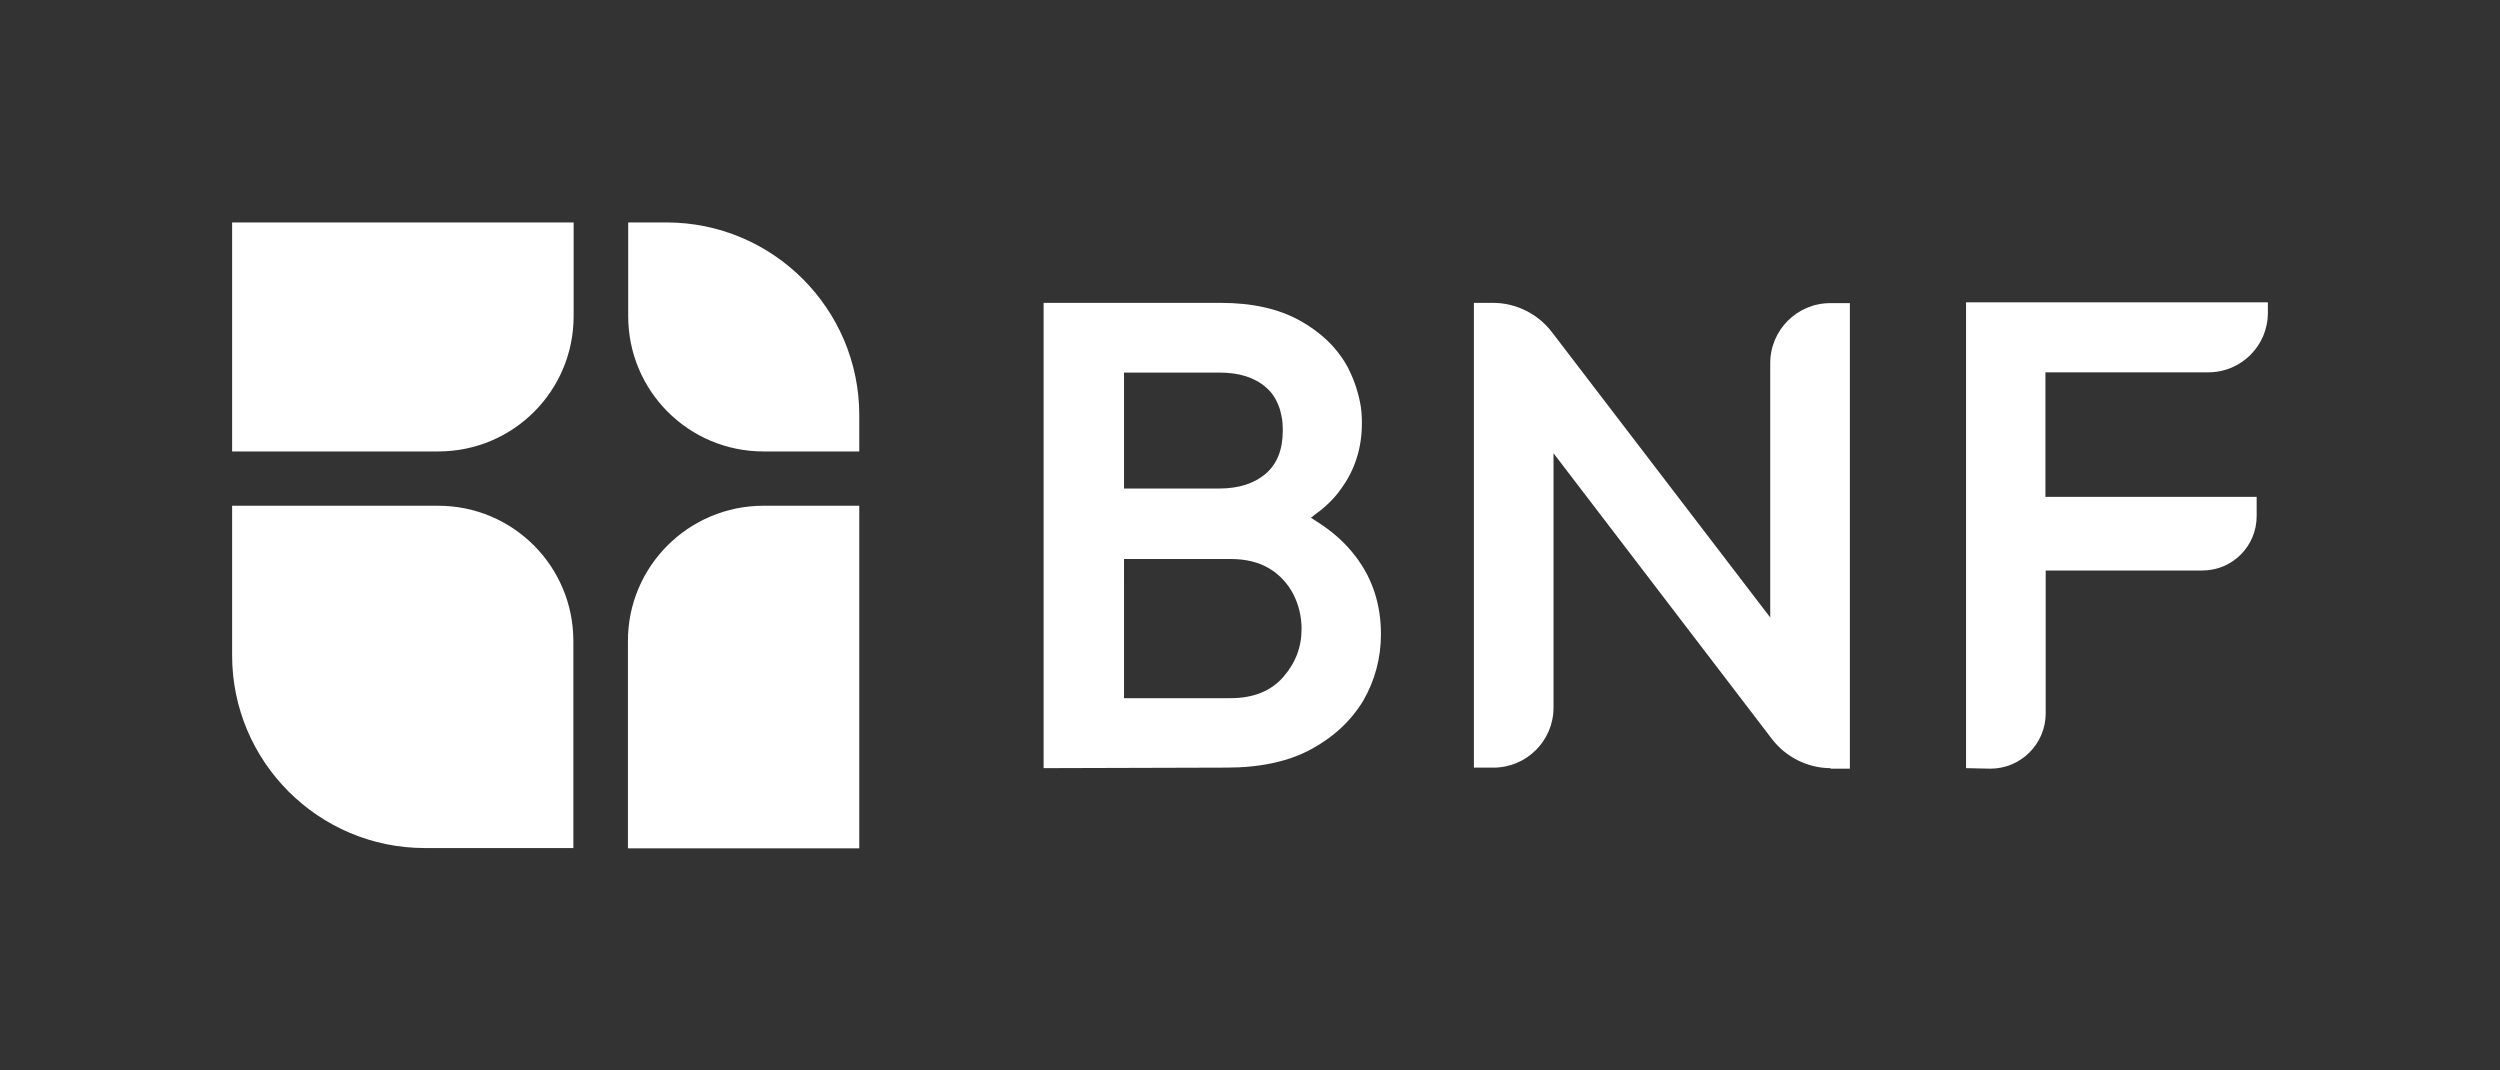 <?xml version="1.0" encoding="utf-8"?>
<!-- Generator: Adobe Illustrator 28.3.0, SVG Export Plug-In . SVG Version: 6.00 Build 0)  -->
<svg version="1.1" id="Layer_1" xmlns="http://www.w3.org/2000/svg" xmlns:xlink="http://www.w3.org/1999/xlink" x="0px" y="0px"
	 viewBox="0 0 957.5 410" style="enable-background:new 0 0 957.5 410;" xml:space="preserve">
<rect x="0" y="0" width="957.5" height="410" fill="#333333" stroke="none"/>
<style type="text/css">
	.st0{fill:#FFFFFF;}
</style>
<g id="Logo">
	<g>
		<g>
			<path class="st0" d="M219.7,85.2v35.9c0,28.7-23.2,51.8-51.8,51.8H88.9V85.2H219.7z"/>
			<path class="st0" d="M88.9,193.7h78.9c28.7,0,51.8,23.2,51.8,51.8v79.3h-56.9c-40.7,0-73.8-33.1-73.8-73.8V193.7z"/>
			<path class="st0" d="M329.1,159v13.9h-36.7c-28.7,0-51.8-23.2-51.8-51.8V85.2h14.7C296,85.2,329.1,118.3,329.1,159z"/>
			<path class="st0" d="M292.4,193.7h36.7v131.2h-88.6v-79.3C240.4,217,263.7,193.7,292.4,193.7z"/>
		</g>
		<g>
			<g>
				<path class="st0" d="M701.1,294.2c-8.7,0-17.1-4.2-22.4-11.1L595,173.6V271c0,12.7-10.3,23-23,23h-7.5V116h7.4
					c8.7,0,17.1,4.2,22.4,11.1L678,236.5v-97.4c0-12.7,10.3-23,23-23h7.5v178.3h-7.4V294.2z"/>
			</g>
			<g>
				<path class="st0" d="M399.7,294.2V116h67.9c12.1,0,22.1,2.3,30.1,6.7c8,4.4,14.1,10.2,18,17.1c0.4,0.7,0.7,1.2,0.9,1.7
					c2.3,4.6,3.8,9.4,4.6,14.3c0.1,1.1,0.3,2.1,0.3,3.2c0.1,1.1,0.1,2.1,0.1,3.2c0,9.4-2.7,17.8-7.9,24.9c-0.3,0.3-0.4,0.7-0.7,0.9
					v0.1c-2.4,3.2-5.5,6.2-9,8.7l-1.9,1.5l2,1.3c6.2,3.9,11.3,8.4,15.3,13.8c6.3,8.3,9.5,18.2,9.5,29.5c0,9.1-2.3,17.7-6.8,25.5
					c-4.6,7.6-11.3,13.9-20,18.6c-8.7,4.7-19.6,7-32.3,7L399.7,294.2L399.7,294.2z M430.4,267.4h40.9c8.7,0,15.4-2.7,20.1-8
					c4.8-5.5,7.1-11.5,7.1-18.6c0-4.7-1.1-9.2-3.2-13.3c-2.1-4-5.2-7.4-9.2-9.8c-4-2.4-9-3.6-14.7-3.6h-40.9V267.4z M430.4,187.1
					H467c7.4,0,13.3-1.9,17.7-5.6c4.4-3.8,6.6-9.2,6.6-16.6c0-2-0.1-3.9-0.5-5.6c-0.3-1.1-0.4-2.1-0.8-3.1c-1.1-3.2-2.8-5.9-5.2-7.9
					c-4.4-3.8-10.3-5.6-17.7-5.6h-36.6V187.1z"/>
			</g>
			<g>
				<path class="st0" d="M753,294.2V115.8h115.6v4c0,12.6-10.2,22.8-22.8,22.8h-62.4v47.7h80.9v7.4c0,11.4-9.2,20.8-20.8,20.8h-60
					v54.7c0,11.7-9.5,21.2-21.2,21.2L753,294.2L753,294.2z"/>
			</g>
		</g>
	</g>
</g>
</svg>
